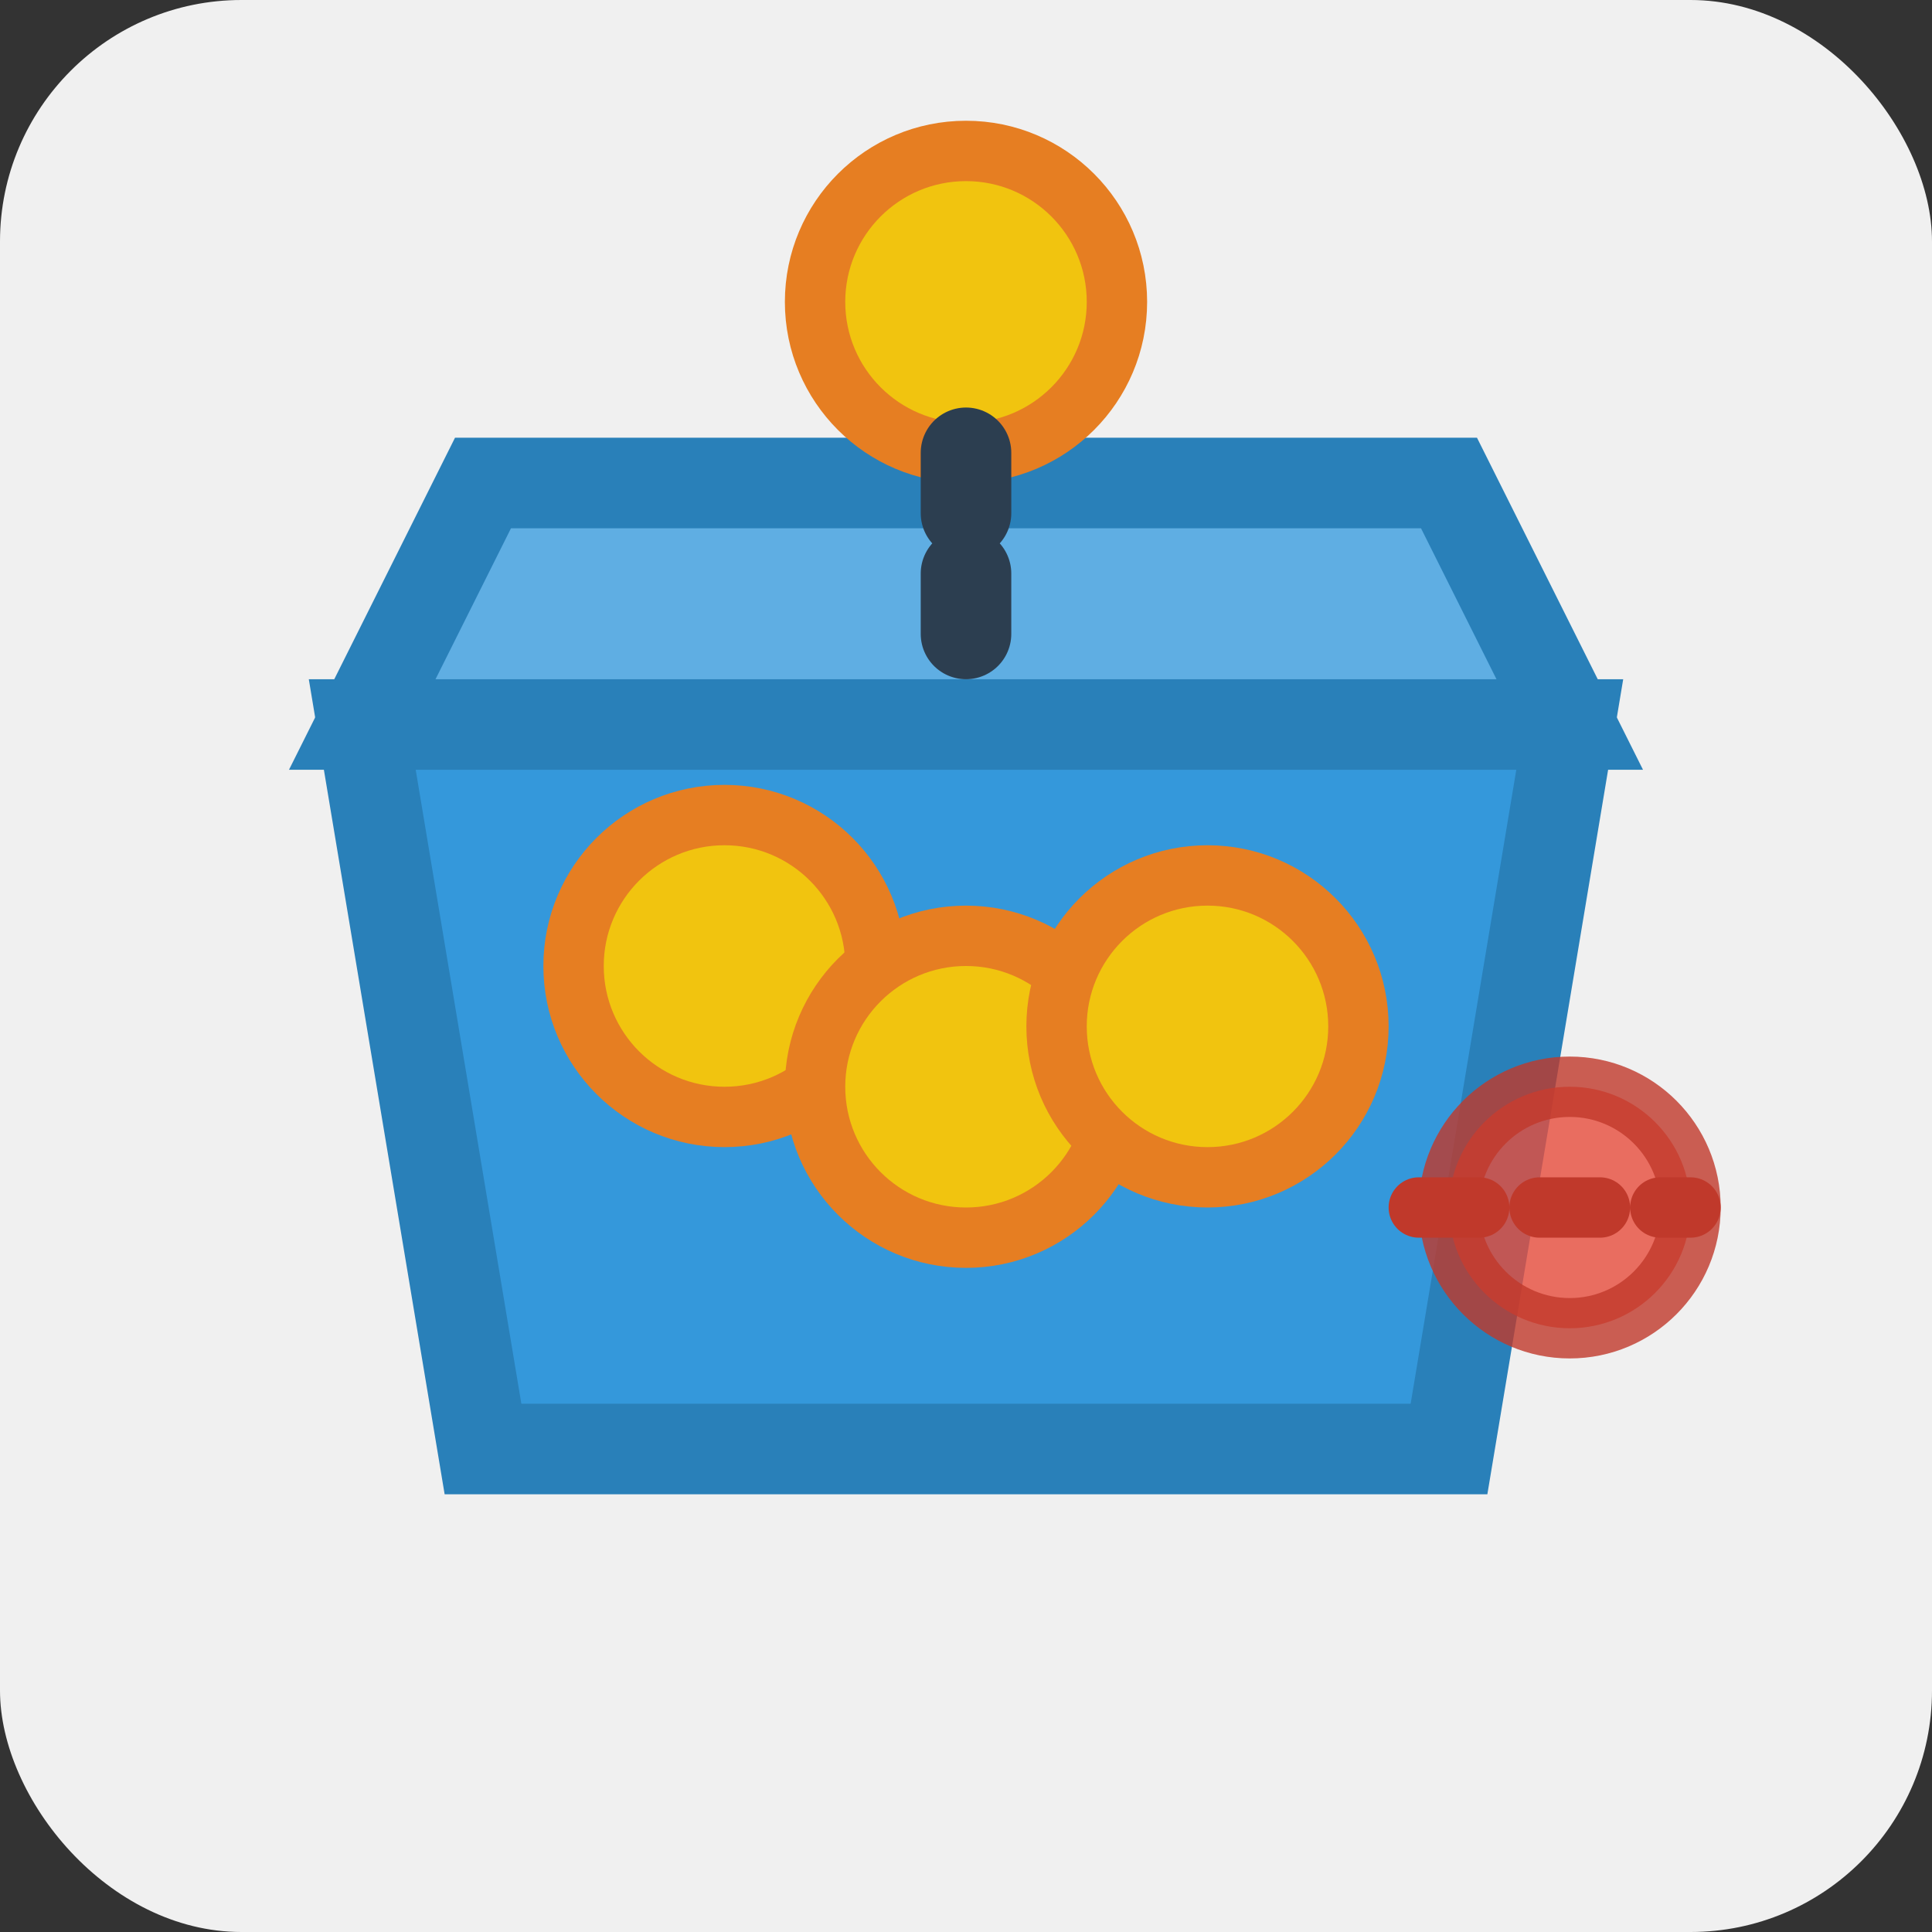 <svg xmlns="http://www.w3.org/2000/svg" viewBox="0 0 32 32">
    <rect x="0" y="0" width="32" height="32" fill="#333333" stroke="none"/>
    <!-- Background -->
    <rect width="32" height="32" rx="4" fill="#f0f0f0" />

    <!-- Bucket -->
    <path d="M6 12 L8 24 L24 24 L26 12 Z" fill="#3498db" stroke="#2980b9" stroke-width="1.5" />
    <path d="M6 12 L26 12 L24 8 L8 8 Z" fill="#5faee3" stroke="#2980b9" stroke-width="1.5" />

    <!-- Tokens -->
    <circle cx="12" cy="16" r="2.5" fill="#f1c40f" stroke="#e67e22" stroke-width="1" />
    <circle cx="16" cy="18" r="2.5" fill="#f1c40f" stroke="#e67e22" stroke-width="1" />
    <circle cx="20" cy="17" r="2.5" fill="#f1c40f" stroke="#e67e22" stroke-width="1" />

    <!-- Incoming token -->
    <circle cx="16" cy="5" r="2.5" fill="#f1c40f" stroke="#e67e22" stroke-width="1" />

    <!-- Arrow indicating token flow -->
    <path d="M16 7.5 L16 10.5" stroke="#2c3e50" stroke-width="1.5" fill="none"
        stroke-linecap="round" stroke-dasharray="1,1" />

    <!-- Outgoing token/request -->
    <circle cx="26" cy="20" r="2" fill="#e74c3c" stroke="#c0392b" stroke-width="1" opacity="0.8" />
    <path d="M23.5 20 L28 20" stroke="#c0392b" stroke-width="1" fill="none" stroke-linecap="round"
        stroke-dasharray="1,1" />
</svg>